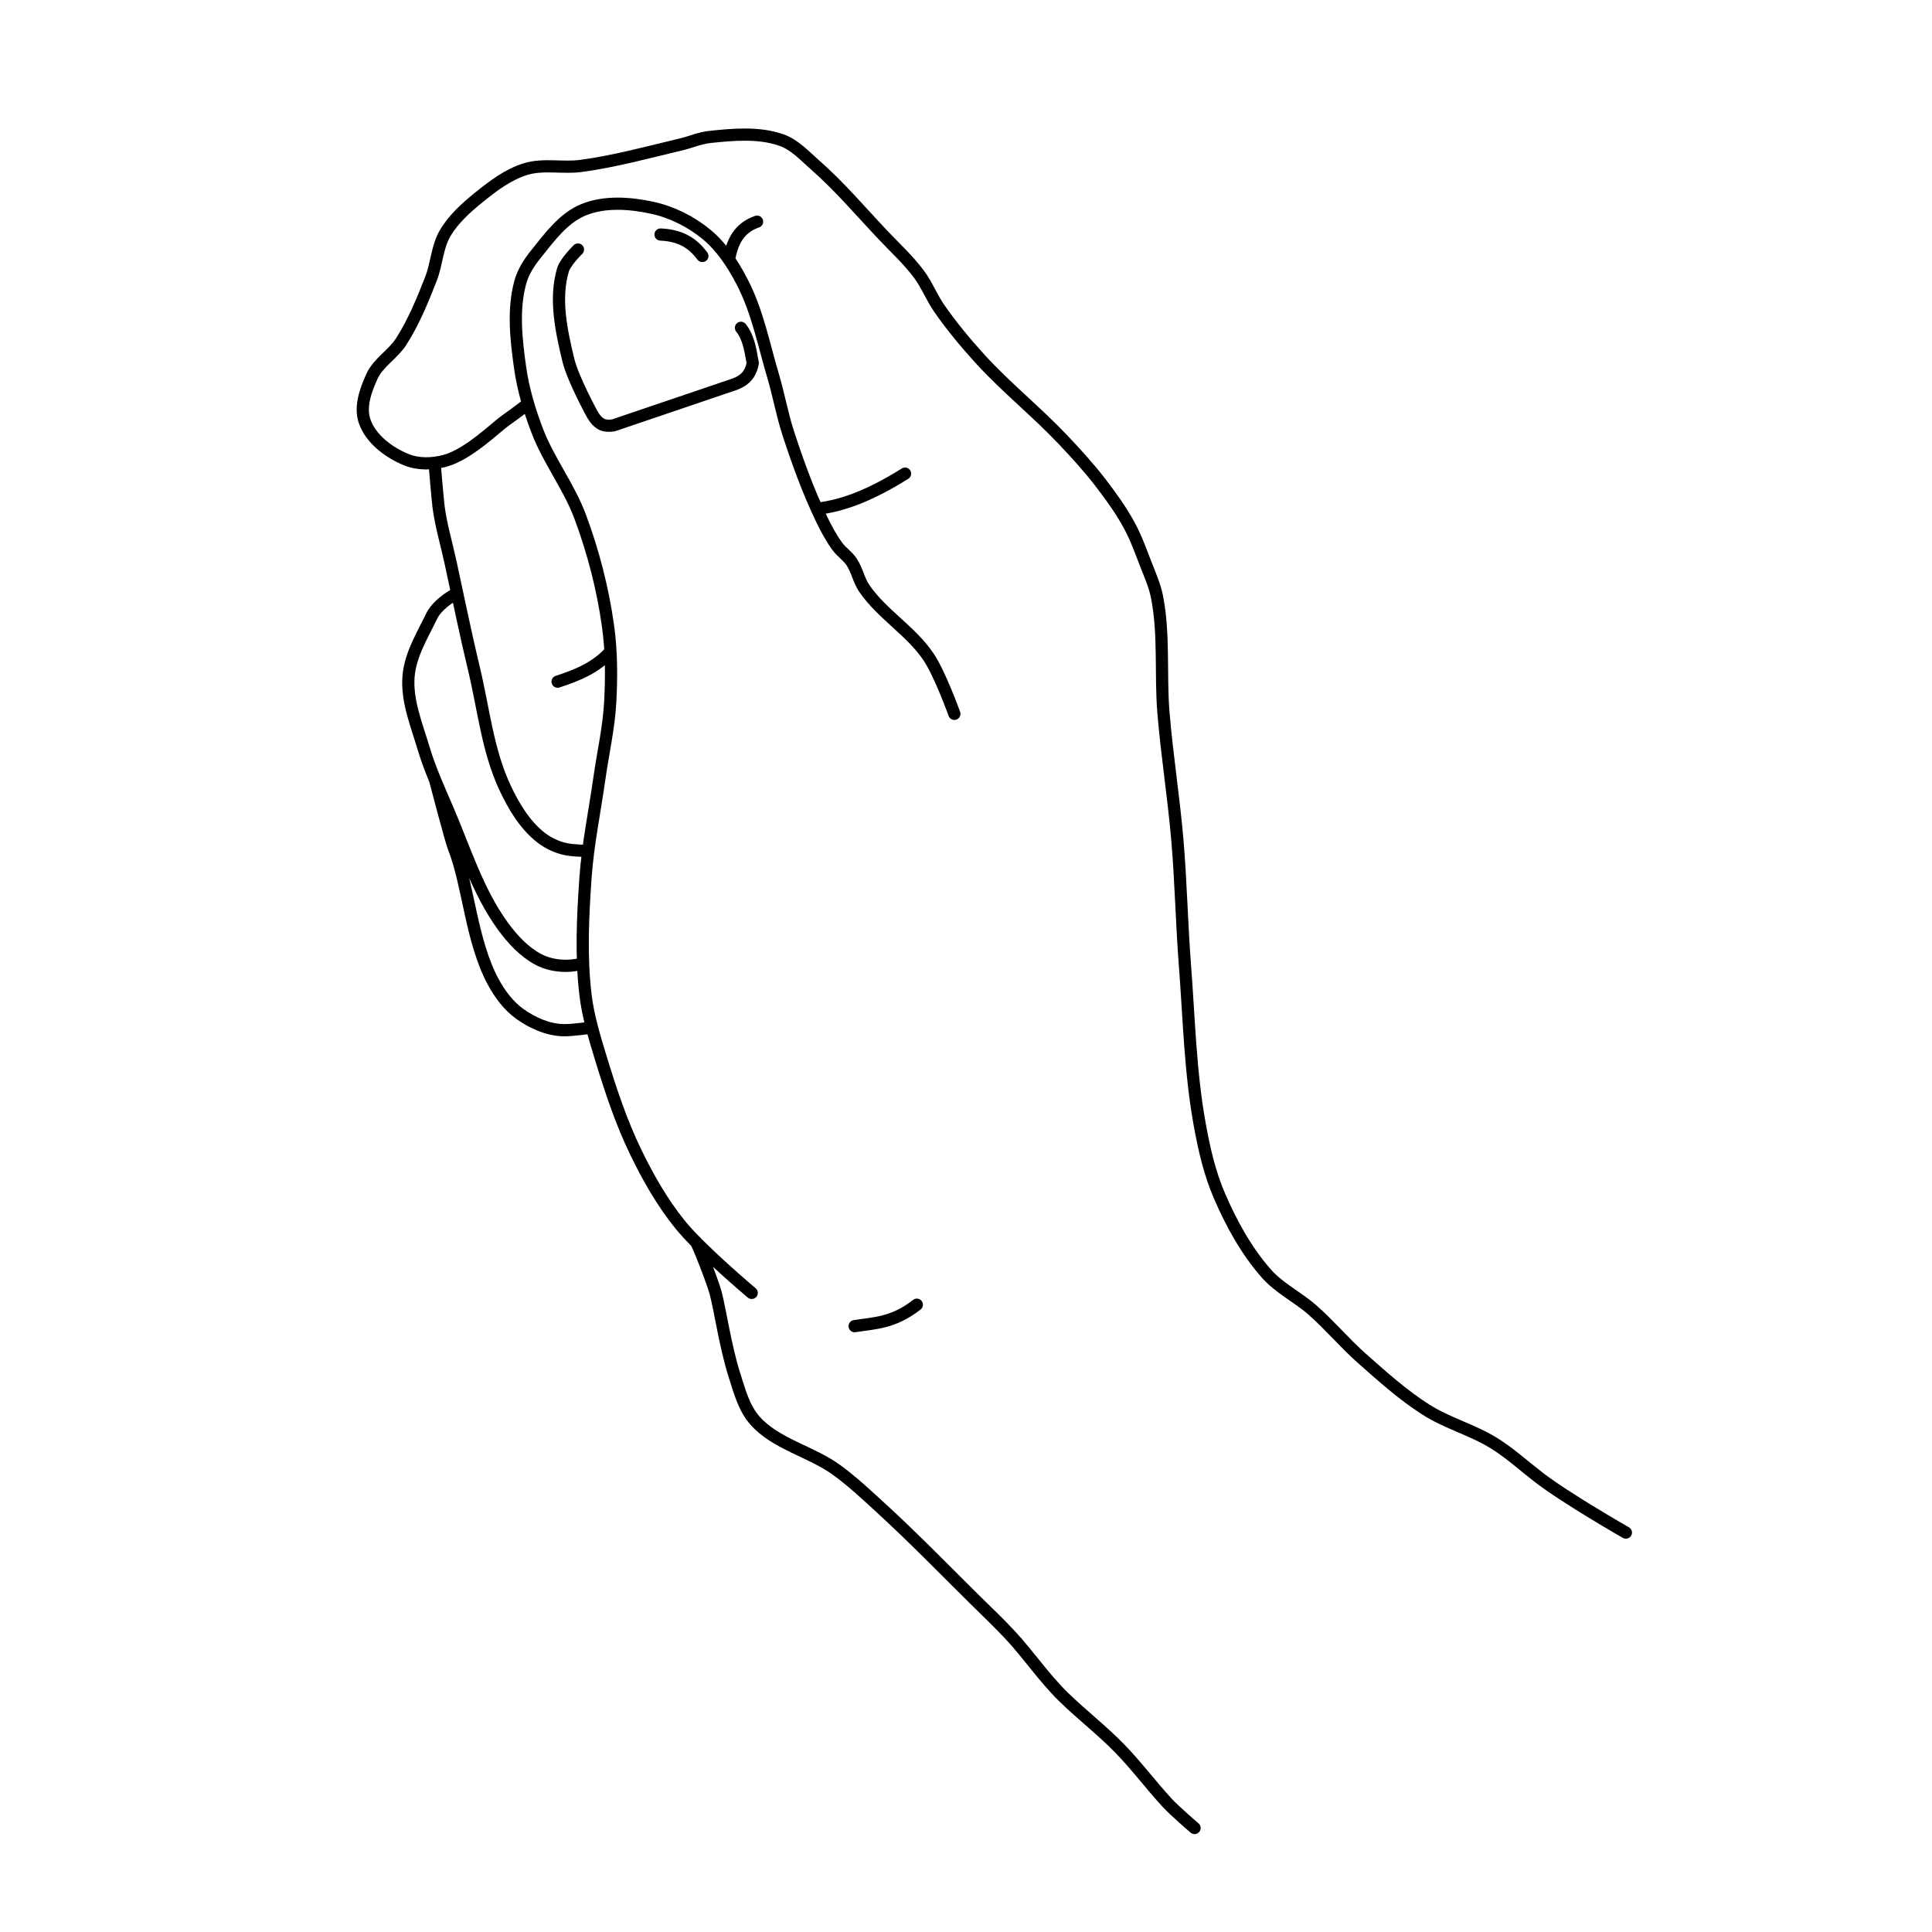 <?xml version="1.0" encoding="UTF-8" standalone="yes"?>
<!DOCTYPE svg PUBLIC "-//W3C//DTD SVG 1.0//EN" "http://www.w3.org/TR/2001/REC-SVG-20010904/DTD/svg10.dtd">
<svg height="285" style="background-color:white" width="285" xmlns="http://www.w3.org/2000/svg" xmlns:svg="http://www.w3.org/2000/svg" xmlns:xlink="http://www.w3.org/1999/xlink">
	<path d="m 102.618,183.162 c 0.044,-0.353 2.489,5.799 2.97,7.639 0.648,2.479 1.451,8.006 2.768,12.101 0.744,2.314 1.392,4.825 3.005,6.644 3.109,3.504 8.227,4.53 12.022,7.276 2.363,1.71 4.492,3.725 6.644,5.695 4.731,4.33 9.201,8.937 13.762,13.446 1.75,1.73 3.546,3.417 5.22,5.22 2.748,2.959 5.018,6.356 7.909,9.175 2.683,2.615 5.64,4.88 8.253,7.566 2.464,2.532 4.546,5.332 6.933,7.936 1.261,1.375 4.113,3.796 4.113,3.796 m -40.969,-77.193 c -3.477,2.731 -6.265,2.705 -9.175,3.164 M 67.441,87.517 c -2.181,1.092 -3.372,2.568 -3.693,3.234 -1.398,2.903 -3.219,5.805 -3.48,9.016 -0.293,3.597 1.182,7.14 2.215,10.598 0.908,3.04 2.221,5.946 3.48,8.858 2.545,5.889 4.45,12.213 8.226,17.4 1.405,1.93 3.114,3.779 5.22,4.904 1.241,0.663 2.706,0.96 4.113,0.949 1.314,-0.011 2.492,-0.333 2.492,-0.333 M 64.105,68.273 c 0,0 0.453,5.454 0.592,6.501 0.36,2.727 1.154,5.379 1.74,8.067 1.149,5.275 2.217,10.569 3.48,15.818 1.415,5.881 2.017,12.083 4.587,17.558 1.269,2.702 2.881,5.422 5.22,7.276 1.297,1.028 2.94,1.743 4.587,1.898 1.403,0.132 2.462,0.135 2.462,0.135 m -4.518,-24.97 c 2.933,-0.956 5.646,-2.061 7.799,-4.433 M 133.507,69.871 c -4.952,3.083 -8.968,4.719 -13.017,5.183 m -8.812,-42.356 c -2.714,0.942 -3.651,3.01 -4.15,5.591 m 3.359,152.434 c 0,0 -7.531,-6.321 -10.598,-10.124 -2.6,-3.224 -4.676,-6.873 -6.486,-10.598 -2.187,-4.502 -3.76,-9.291 -5.22,-14.078 -0.918,-3.009 -1.843,-6.051 -2.215,-9.175 -0.679,-5.707 -0.399,-11.508 0,-17.242 0.344,-4.939 1.364,-9.808 2.056,-14.711 0.522,-3.692 1.369,-7.35 1.582,-11.073 0.217,-3.792 0.209,-7.628 -0.316,-11.389 -0.767,-5.497 -2.175,-10.934 -4.113,-16.135 -1.646,-4.419 -4.647,-8.248 -6.327,-12.655 -1.148,-3.012 -2.085,-6.14 -2.531,-9.333 -0.576,-4.126 -1.066,-8.472 0.01,-12.496 0.427,-1.599 1.325,-2.982 2.363,-4.271 1.989,-2.47 4.028,-5.278 6.96,-6.486 3.122,-1.286 6.823,-1.028 10.124,-0.316 2.928,0.631 5.761,2.045 8.067,3.955 2.234,1.849 3.879,4.389 5.22,6.96 2.26,4.331 3.198,9.236 4.587,13.92 0.822,2.771 1.322,5.635 2.215,8.384 1.397,4.303 2.95,8.574 4.904,12.655 0.683,1.428 1.433,2.839 2.373,4.113 0.598,0.811 1.489,1.382 2.056,2.215 0.823,1.208 1.072,2.748 1.898,3.955 2.613,3.817 6.921,6.278 9.491,10.124 1.705,2.551 3.796,8.384 3.796,8.384 m 99.061,120.775 c 0,0 -8.774,-5.007 -12.851,-8.149 -2.205,-1.699 -4.276,-3.597 -6.644,-5.062 -3.148,-1.948 -6.841,-2.918 -9.966,-4.904 -3.42,-2.173 -6.457,-4.907 -9.491,-7.593 -2.541,-2.249 -4.729,-4.877 -7.276,-7.118 -2.17,-1.91 -4.891,-3.209 -6.802,-5.378 -2.97,-3.373 -5.184,-7.419 -6.96,-11.547 -1.405,-3.267 -2.205,-6.784 -2.847,-10.282 -1.435,-7.813 -1.606,-15.807 -2.215,-23.727 -0.469,-6.11 -0.59,-12.244 -1.107,-18.349 -0.533,-6.289 -1.538,-12.533 -2.056,-18.824 -0.468,-5.684 0.146,-11.487 -0.949,-17.084 -0.343,-1.751 -1.098,-3.397 -1.74,-5.062 -0.722,-1.873 -1.411,-3.774 -2.373,-5.536 -1.218,-2.234 -2.718,-4.311 -4.271,-6.327 -1.71,-2.22 -3.608,-4.293 -5.536,-6.327 -3.899,-4.113 -8.362,-7.675 -12.18,-11.864 -2.147,-2.355 -4.191,-4.819 -6.011,-7.435 -1.121,-1.611 -1.834,-3.487 -3.005,-5.062 -1.581,-2.126 -3.56,-3.926 -5.378,-5.853 -3.276,-3.471 -6.376,-7.136 -9.966,-10.282 -1.531,-1.342 -2.986,-2.957 -4.904,-3.638 -3.332,-1.184 -7.081,-0.843 -10.598,-0.475 -1.463,0.153 -2.84,0.768 -4.271,1.107 -4.881,1.157 -9.741,2.49 -14.711,3.164 -2.722,0.369 -5.602,-0.339 -8.226,0.475 -2.531,0.785 -4.741,2.447 -6.802,4.113 -1.915,1.548 -3.822,3.251 -5.062,5.378 -1.167,2.003 -1.215,4.484 -2.056,6.644 -1.25,3.208 -2.565,6.437 -4.429,9.333 -1.195,1.856 -3.345,3.058 -4.271,5.062 -0.942,2.038 -1.835,4.52 -1.107,6.644 0.907,2.647 3.577,4.639 6.169,5.695 1.759,0.716 3.861,0.653 5.695,0.158 3.475,-0.939 7.532,-4.98 8.898,-5.932 1.397,-0.973 3.353,-2.48 3.353,-2.48 M 64.196,115.1 c 0,0 2.309,8.835 2.758,9.977 2.181,5.541 2.538,13.711 5.81,19.773 0.978,1.812 2.276,3.553 3.955,4.745 1.837,1.304 4.076,2.303 6.327,2.373 1.373,0.043 4.274,-0.396 4.274,-0.396 M 103.61,37.76 c -1.251,-1.63 -2.852,-3.009 -6.169,-3.164 M 85.261,36.811 c 0,0 -1.861,1.812 -2.215,3.005 -1.259,4.254 -0.251,8.974 0.791,13.287 0.676,2.8 3.48,7.909 3.48,7.909 1.055,1.918 2.109,1.866 3.164,1.74 l 17.717,-6.011 c 2.036,-0.692 2.581,-1.882 2.847,-3.164 -0.348,-1.817 -0.537,-3.688 -1.74,-5.22" style="fill:none;stroke:#000000;stroke-width:1.8;stroke-linecap:round;stroke-miterlimit:4;stroke-opacity:1;stroke-dasharray:none;display:inline" />
	<!-- 
	Generated using the Perl SVG Module V2.50
	by Ronan Oger
	Info: http://www.roitsystems.com/
 -->
</svg>